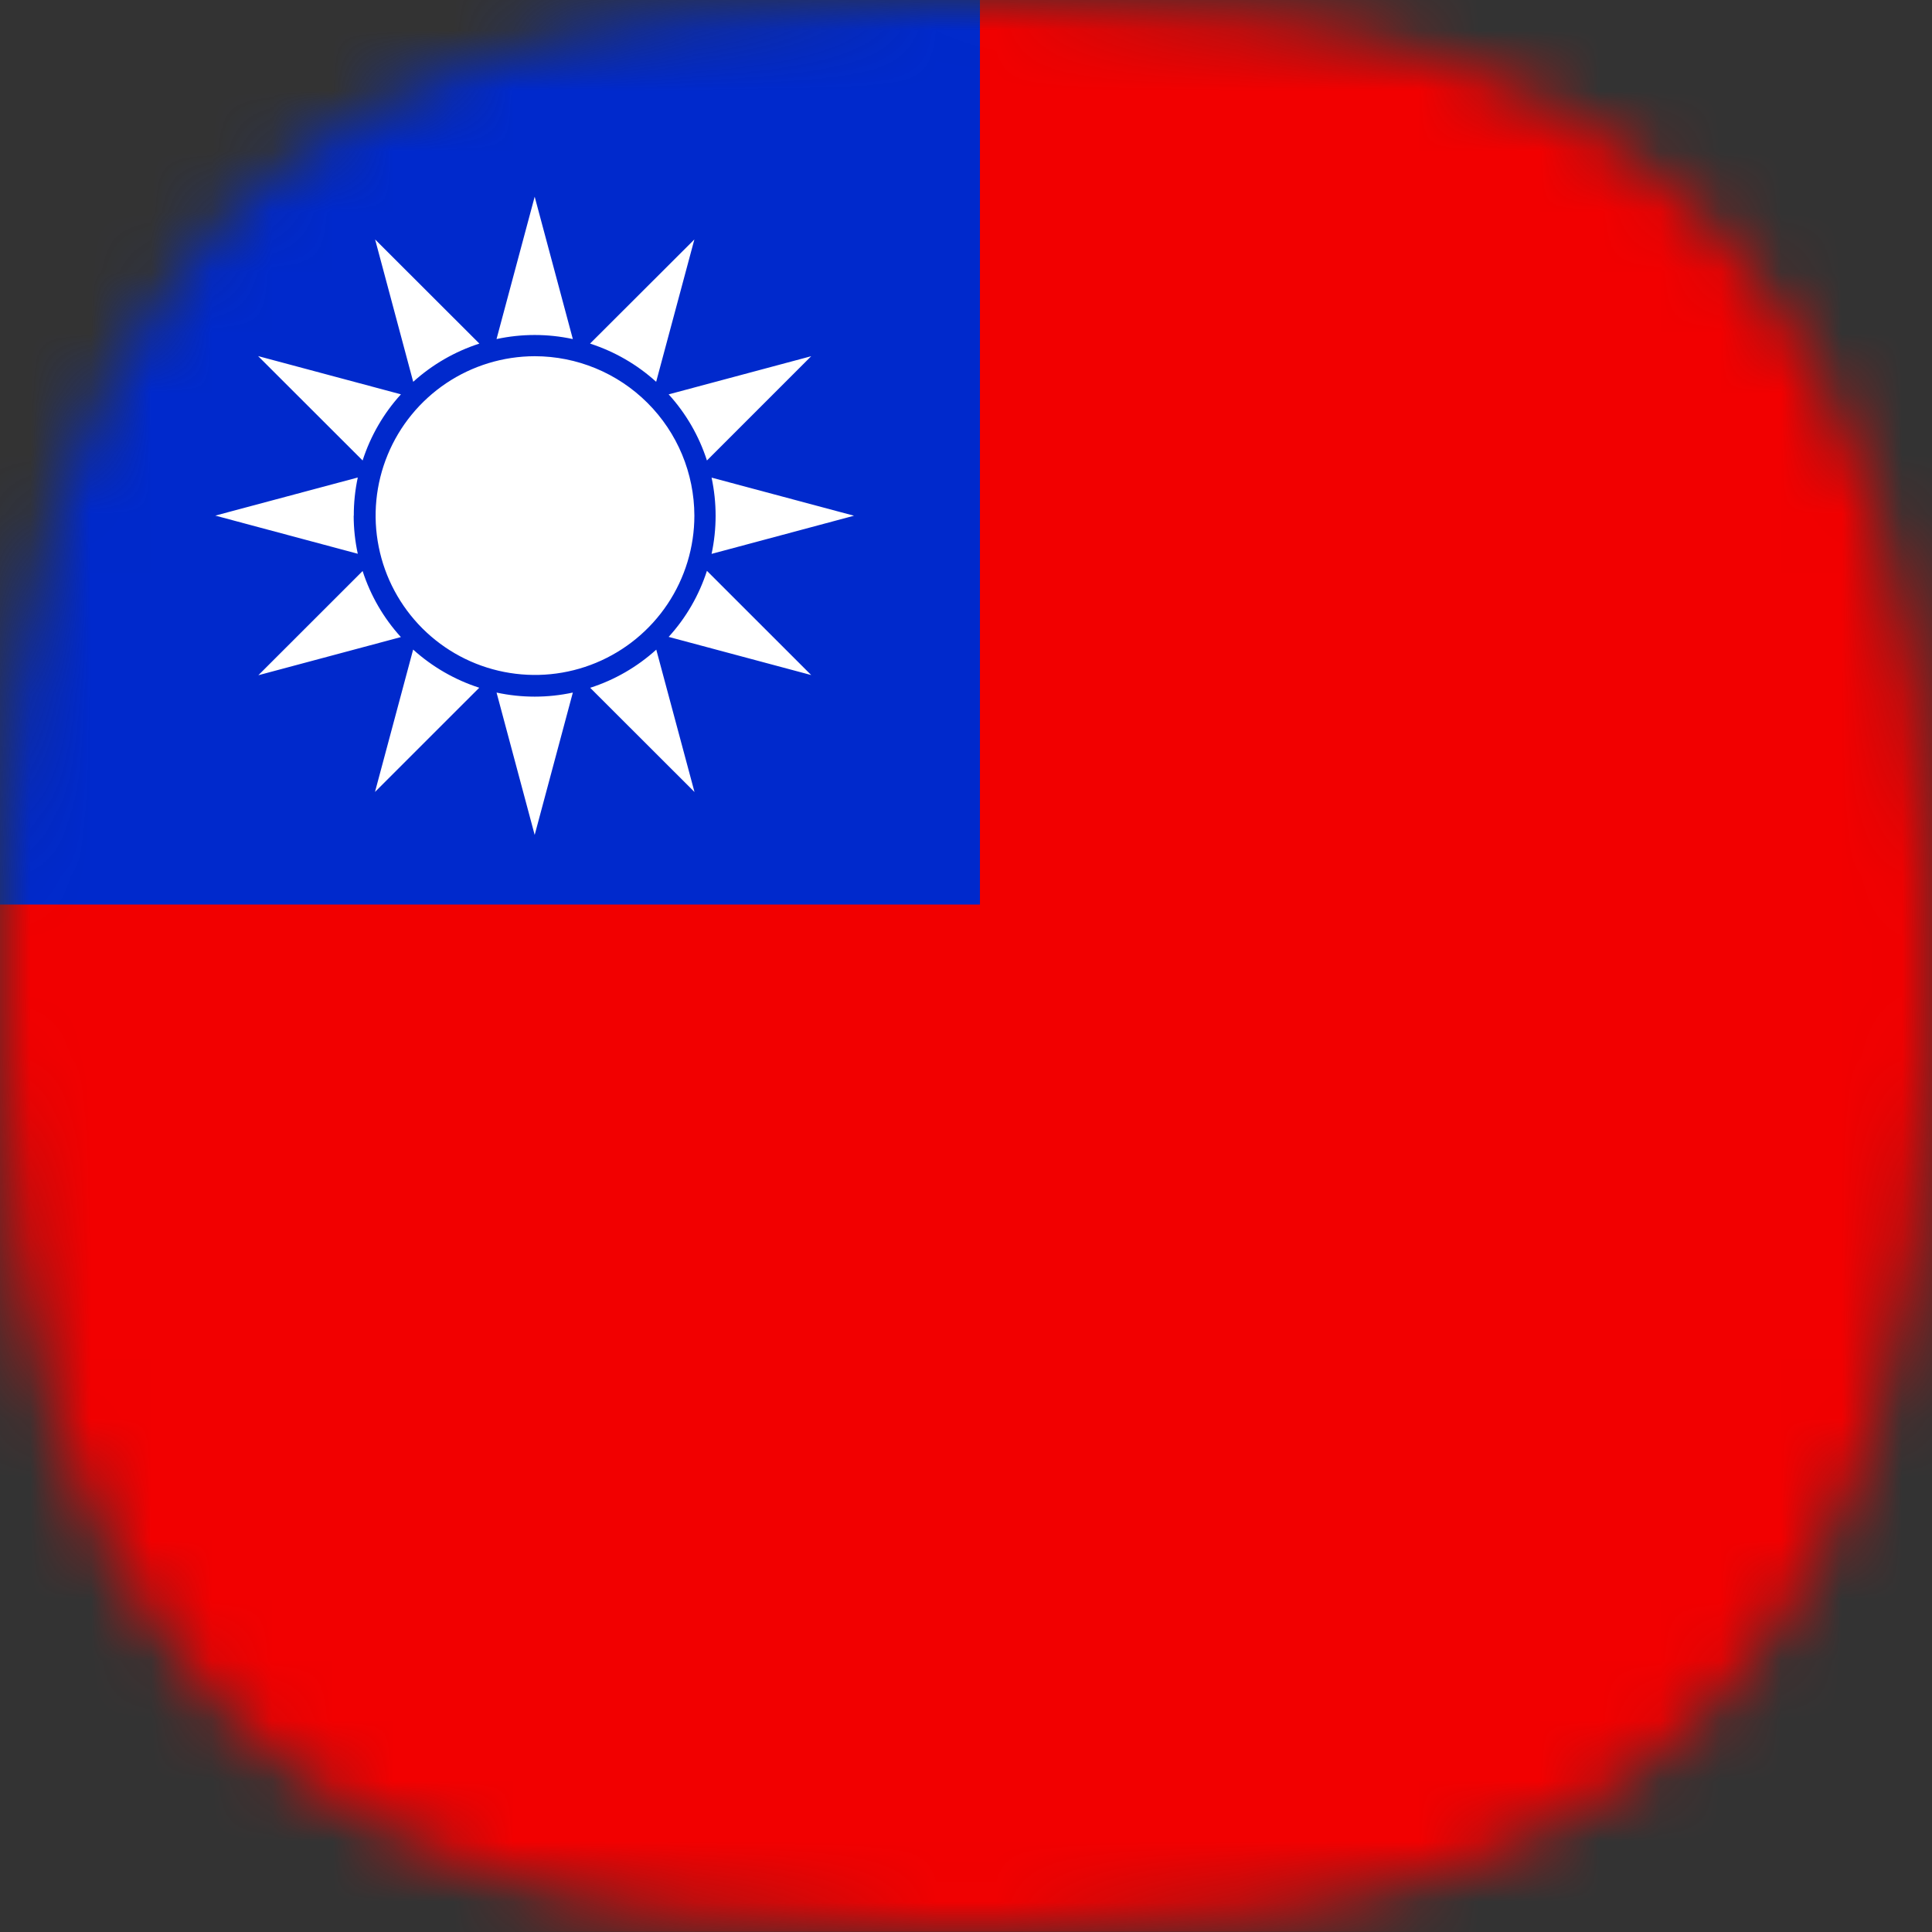 <svg width="32" height="32" viewBox="0 0 32 32" fill="none" xmlns="http://www.w3.org/2000/svg">
<rect x="0" y="0" width="32" height="32" fill="#333333" stroke="none"/>
<g clip-path="url(#clip0_583_7431)">
<mask id="mask0_583_7431" style="mask-type:luminance" maskUnits="userSpaceOnUse" x="0" y="0" width="32" height="32">
<path d="M15.999 0H15.645C11.805 0.08 9.833 0.382 8.005 1.01C6.237 1.617 4.646 2.649 3.372 4.016C2.314 5.245 1.504 6.667 0.986 8.203C0.378 10.13 0.054 12.135 0.026 14.155C-5.95987e-09 14.95 0 15.059 0 15.995C0 16.932 -5.95987e-09 17.044 0.026 17.839C0.054 19.859 0.378 21.864 0.986 23.79C1.503 25.327 2.314 26.749 3.372 27.977C4.646 29.346 6.237 30.38 8.006 30.987C9.833 31.617 11.805 31.918 15.646 31.998H16.355C20.195 31.918 22.167 31.617 23.994 30.987C25.762 30.381 27.354 29.348 28.628 27.98C29.686 26.752 30.497 25.33 31.014 23.793C31.622 21.867 31.945 19.862 31.974 17.842C32 17.047 32 16.938 32 15.998C32 15.059 32 14.95 31.974 14.159C31.945 12.138 31.622 10.133 31.014 8.206C30.496 6.67 29.685 5.248 28.628 4.02C27.354 2.652 25.762 1.62 23.994 1.014C22.167 0.385 20.196 0.083 16.355 0.003L15.999 0Z" fill="white"/>
</mask>
<g mask="url(#mask0_583_7431)">
<path d="M54.162 -0.742H-5.723V39.151H54.162V-0.742Z" fill="#F20000"/>
<path d="M16.231 -1.367H-8.312V14.982H16.231V-1.367Z" fill="#0029CC"/>
<path d="M11.786 9.174C11.875 8.758 11.875 8.327 11.786 7.911L14.145 8.542L11.786 9.174ZM11.501 3.966L9.773 5.691C10.179 5.822 10.552 6.037 10.868 6.324L11.501 3.966ZM11.709 7.627L13.436 5.9L11.075 6.532C11.362 6.847 11.578 7.221 11.709 7.627ZM11.075 10.549L13.436 11.181L11.709 9.455C11.578 9.861 11.362 10.234 11.075 10.549ZM9.488 5.616L8.856 3.258L8.224 5.616C8.641 5.526 9.072 5.526 9.488 5.616ZM8.224 11.469L8.856 13.829L9.488 11.471C9.072 11.561 8.641 11.561 8.224 11.471M5.86 8.544C5.859 8.331 5.881 8.118 5.926 7.909L3.566 8.54L5.926 9.172C5.881 8.965 5.858 8.753 5.858 8.54M6.211 13.117L7.938 11.391C7.532 11.26 7.159 11.044 6.843 10.759L6.211 13.117ZM6.636 6.53L4.275 5.898L6.006 7.627C6.137 7.221 6.353 6.847 6.64 6.532M6.006 9.458L4.279 11.184L6.64 10.552C6.353 10.237 6.137 9.864 6.006 9.458ZM9.775 11.392L11.503 13.118L10.87 10.76C10.554 11.046 10.181 11.262 9.775 11.392ZM7.94 5.691L6.213 3.966L6.844 6.324C7.16 6.038 7.534 5.822 7.94 5.691ZM8.856 5.9C8.334 5.901 7.824 6.057 7.391 6.347C6.958 6.638 6.62 7.05 6.421 7.533C6.222 8.015 6.17 8.546 6.273 9.058C6.375 9.569 6.627 10.039 6.996 10.408C7.366 10.777 7.836 11.028 8.348 11.129C8.86 11.23 9.39 11.178 9.872 10.978C10.354 10.778 10.766 10.44 11.056 10.006C11.346 9.572 11.501 9.062 11.501 8.54C11.499 7.839 11.22 7.168 10.724 6.673C10.228 6.178 9.557 5.9 8.856 5.9Z" fill="white"/>
</g>
</g>
<defs>
<clipPath id="clip0_583_7431">
<rect width="32" height="31.998" fill="white"/>
</clipPath>
</defs>
</svg>
